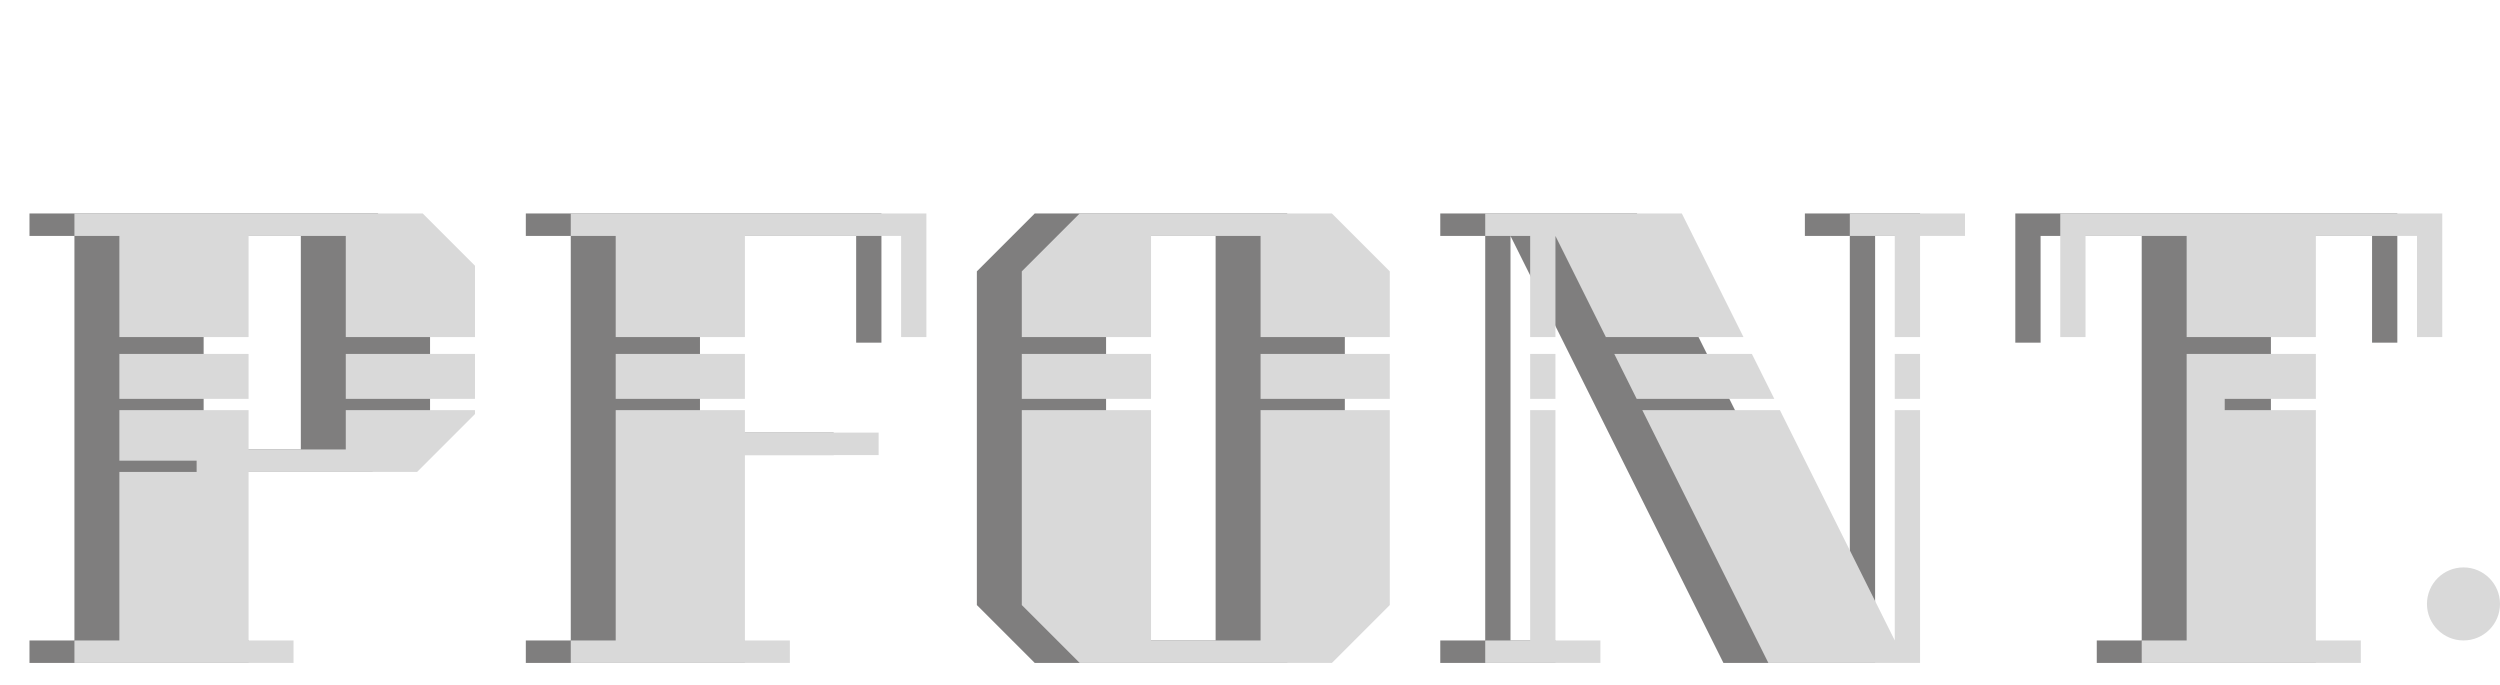 <svg width="445" height="122" viewBox="0 0 445 122" fill="none" xmlns="http://www.w3.org/2000/svg">
<g filter="url(#filter0_d_2_80)">
<path d="M76.548 43.3V69.7L66.248 80H36.248V110H44.248V114H5.248V110H13.248V38H5.248V34H67.248L76.548 43.3ZM36.248 76H53.548V38H36.248V76ZM132.596 114H93.596V110H101.596V38H93.596V34H156.896V57H152.396V38H124.596V73H148.396V77H124.596V110H132.596V114ZM184.181 114L173.881 103.7V44.3L184.181 34H229.081L239.381 44.3V103.7L229.081 114H184.181ZM196.881 38V110H216.381V38H196.881ZM341.769 38H333.769V114H306.769L268.869 38V110H276.869V114H256.369V110H264.369V38H256.369V34H291.369L329.269 110V38H321.269V34H341.769V38ZM363.225 57H358.725V34H426.725V57H422.225V38H404.225V110H412.225V114H373.225V110H381.225V38H363.225V57Z" fill="#7F7E7E"/>
</g>
<g filter="url(#filter1_d_2_80)">
<path fill-rule="evenodd" clip-rule="evenodd" d="M84.548 43.3V56H61.548V38H44.248V56H21.248V38H13.248V34H75.248L84.548 43.3ZM61.548 59H84.548V67H61.548V59ZM44.248 69V76H61.548V69H84.548V69.7L74.248 80H44.248V110H52.248V114H13.248V110H21.248V80H35V78H21.248V69H44.248ZM44.248 67V59H21.248V67H44.248ZM109.596 69V110H101.596V114H140.596V110H132.596V77H156.396V73H132.596V69H109.596ZM181.881 69V103.7L192.181 114H237.081L247.381 103.7V69H224.381V110H204.881V69H181.881ZM204.881 67H181.881V59H204.881V67ZM224.381 67H247.381V59H224.381V67ZM272.369 69V110H264.369V114H284.869V110H276.869V69H272.369ZM276.869 67H272.369V59H276.869V67ZM292.328 69L314.769 114H341.769V69H337.269V110L316.823 69H292.328ZM315.826 67H291.331L287.342 59H311.836L315.826 67ZM337.269 67H341.769V59H337.269V67ZM132.596 67H109.596V59H132.596V67ZM109.596 56H132.596V38H160.396V56H164.896V34H101.596V38H109.596V56ZM181.881 56H204.881V38H224.381V56H247.381V44.3L237.081 34H192.181L181.881 44.3V56ZM272.369 56H276.869V38L285.845 56H310.34L299.369 34H264.369V38H272.369V56ZM341.769 56H337.269V38H329.269V34H349.769V38H341.769V56ZM366.725 56H371.225V38H389.225V56H412.225V38H430.225V56H434.725V34H366.725V56ZM389.225 110V59H412.225V67H396V69H412.225V110H420.225V114H381.225V110H389.225Z" fill="#D9D9D9"/>
</g>
<circle cx="438.5" cy="107.5" r="6.5" fill="#D9D9D9"/>
<defs>
<filter id="filter0_d_2_80" x="1.248" y="34" width="429.477" height="88" filterUnits="userSpaceOnUse" color-interpolation-filters="sRGB">
<feFlood flood-opacity="0" result="BackgroundImageFix"/>
<feColorMatrix in="SourceAlpha" type="matrix" values="0 0 0 0 0 0 0 0 0 0 0 0 0 0 0 0 0 0 127 0" result="hardAlpha"/>
<feOffset dy="4"/>
<feGaussianBlur stdDeviation="2"/>
<feComposite in2="hardAlpha" operator="out"/>
<feColorMatrix type="matrix" values="0 0 0 0 0 0 0 0 0 0 0 0 0 0 0 0 0 0 0.25 0"/>
<feBlend mode="normal" in2="BackgroundImageFix" result="effect1_dropShadow_2_80"/>
<feBlend mode="normal" in="SourceGraphic" in2="effect1_dropShadow_2_80" result="shape"/>
</filter>
<filter id="filter1_d_2_80" x="9.248" y="34" width="429.477" height="88" filterUnits="userSpaceOnUse" color-interpolation-filters="sRGB">
<feFlood flood-opacity="0" result="BackgroundImageFix"/>
<feColorMatrix in="SourceAlpha" type="matrix" values="0 0 0 0 0 0 0 0 0 0 0 0 0 0 0 0 0 0 127 0" result="hardAlpha"/>
<feOffset dy="4"/>
<feGaussianBlur stdDeviation="2"/>
<feComposite in2="hardAlpha" operator="out"/>
<feColorMatrix type="matrix" values="0 0 0 0 0 0 0 0 0 0 0 0 0 0 0 0 0 0 0.25 0"/>
<feBlend mode="normal" in2="BackgroundImageFix" result="effect1_dropShadow_2_80"/>
<feBlend mode="normal" in="SourceGraphic" in2="effect1_dropShadow_2_80" result="shape"/>
</filter>
</defs>
</svg>
